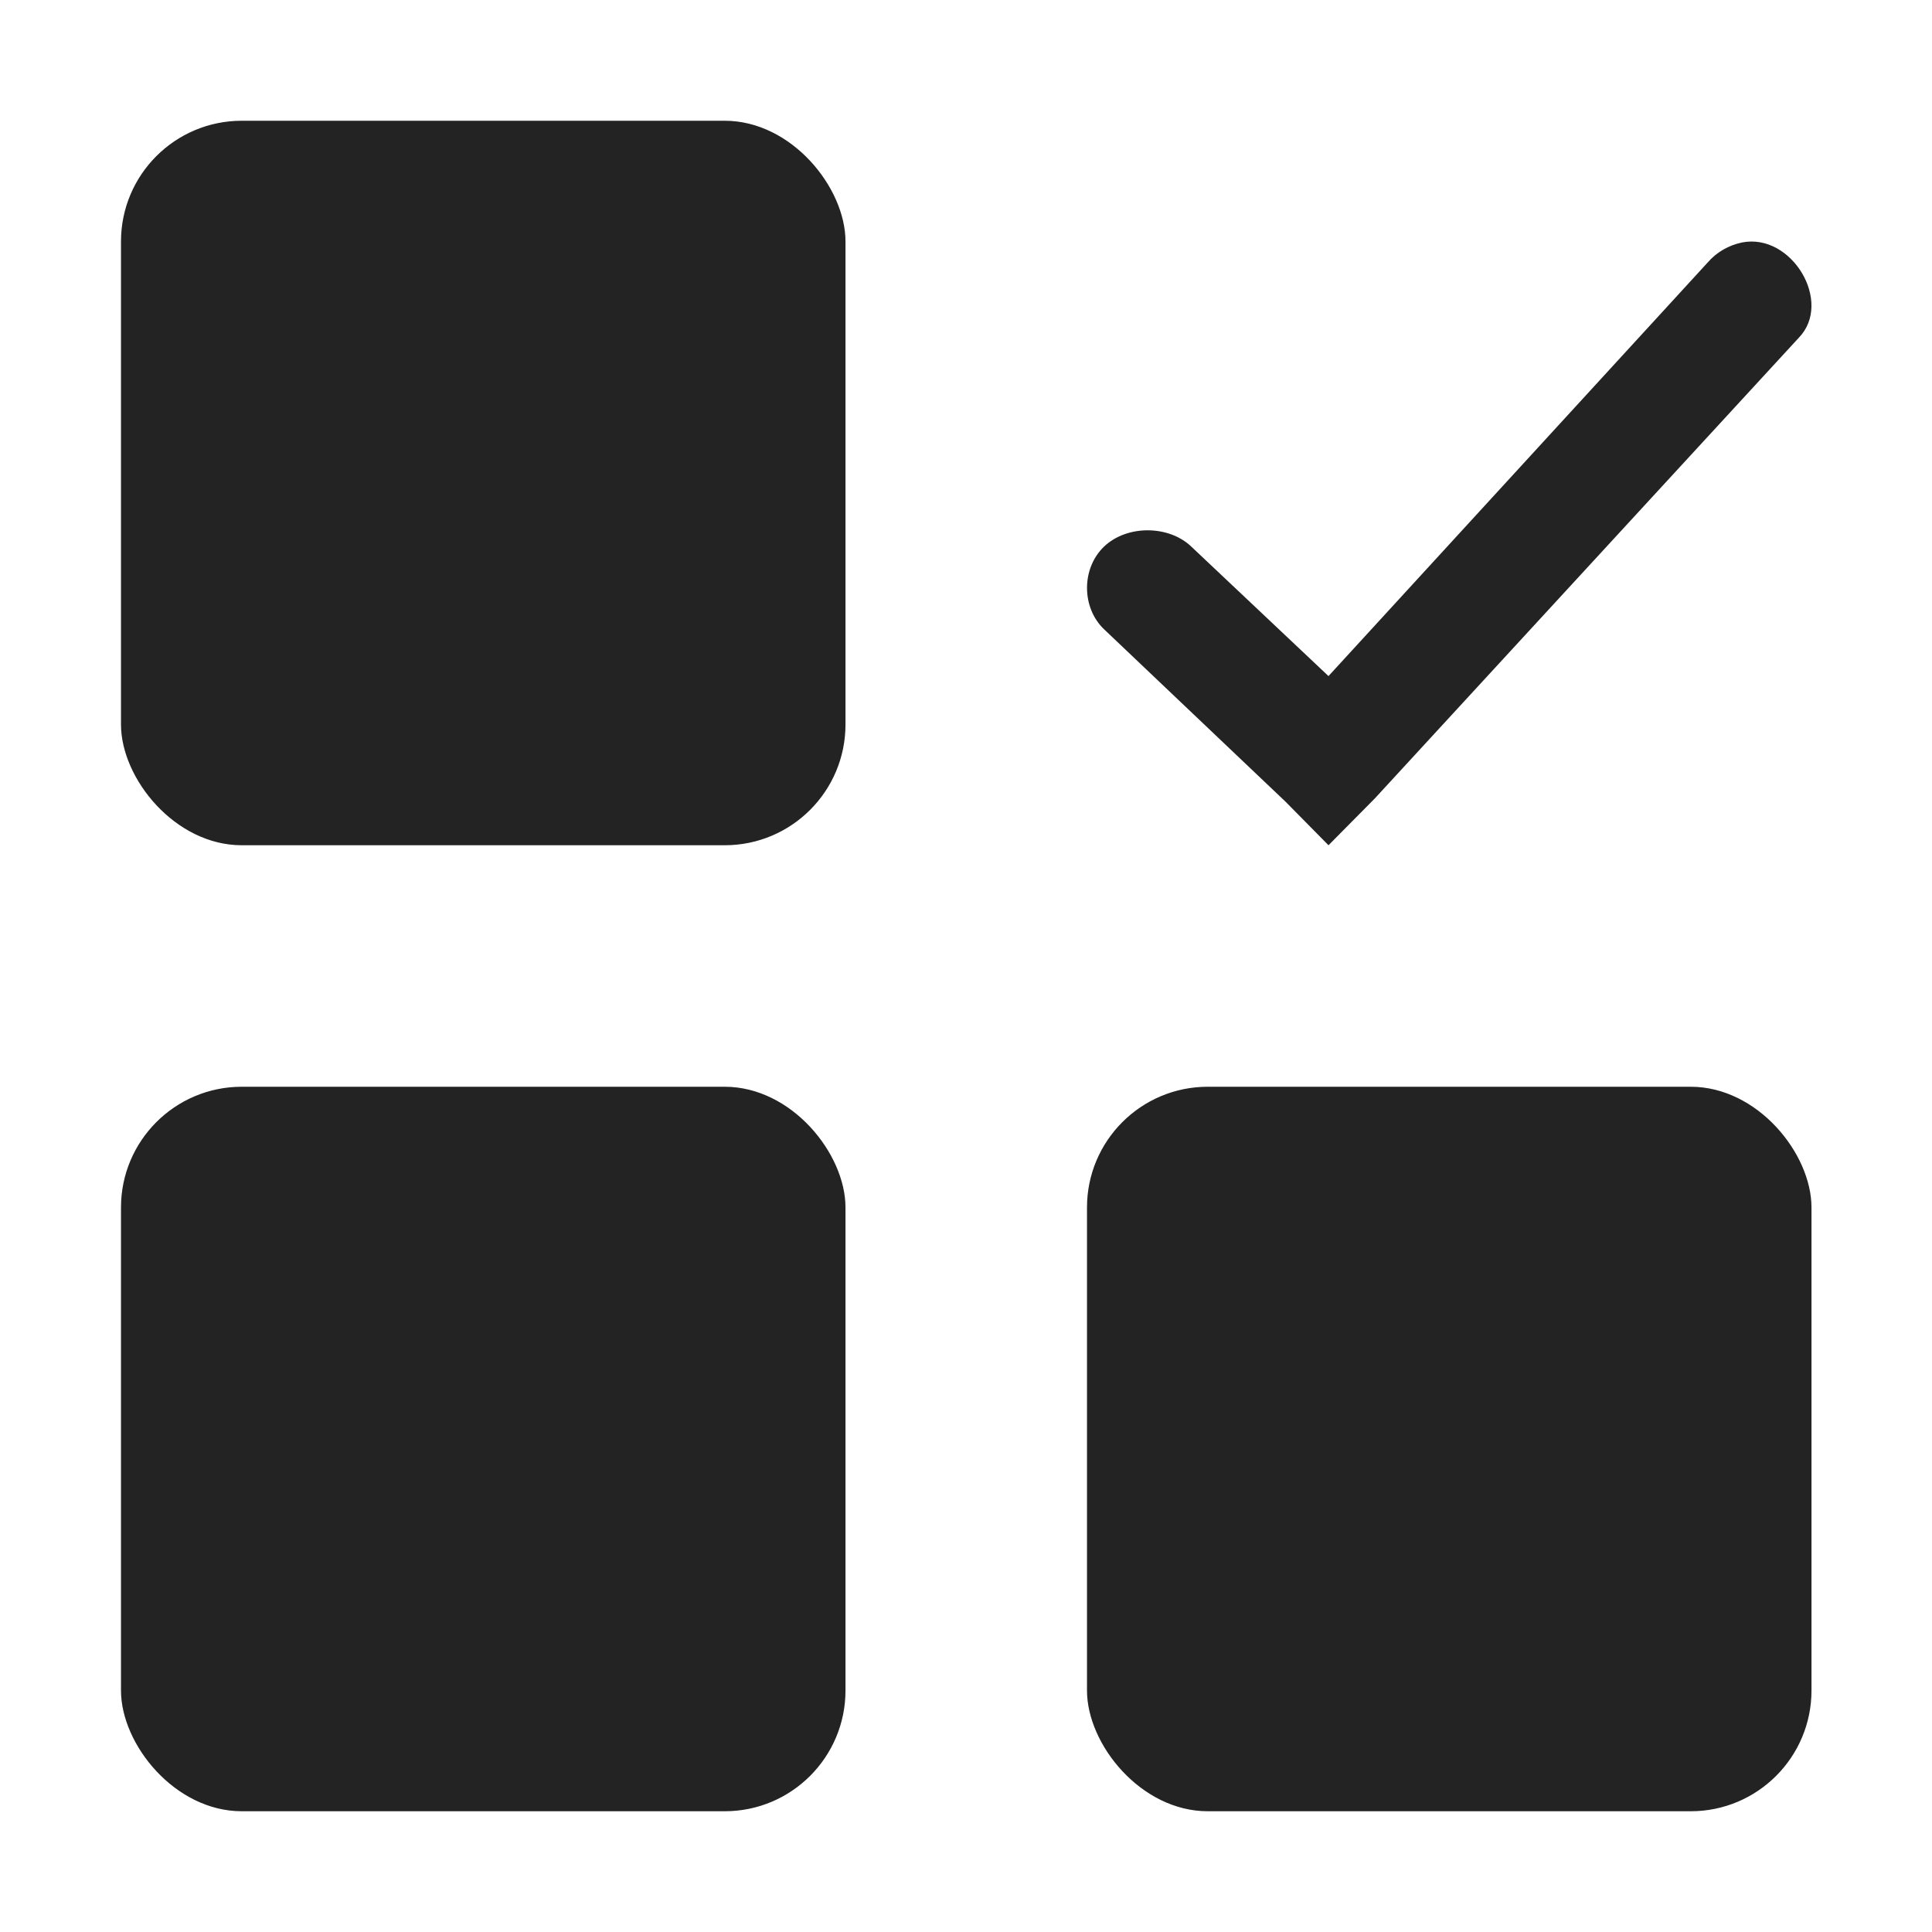 <svg width="16" height="16" viewBox="0 0 16 16" fill="none" xmlns="http://www.w3.org/2000/svg">
<rect x="1.002" y="1" width="6" height="6" rx="1" fill="#232323"/>
<rect x="1.002" y="9" width="6" height="6" rx="1" fill="#232323"/>
<rect x="9.002" y="9" width="6" height="6" rx="1" fill="#232323"/>
<path d="M14.427 2.008C14.316 2.031 14.217 2.088 14.144 2.172L11.002 5.599L9.865 4.526C9.676 4.347 9.332 4.347 9.144 4.526C8.955 4.706 8.955 5.032 9.144 5.212L10.649 6.642L11.002 7L11.386 6.612L14.897 2.797C15.182 2.503 14.839 1.927 14.427 2.008Z" fill="#232323"/>
</svg>
